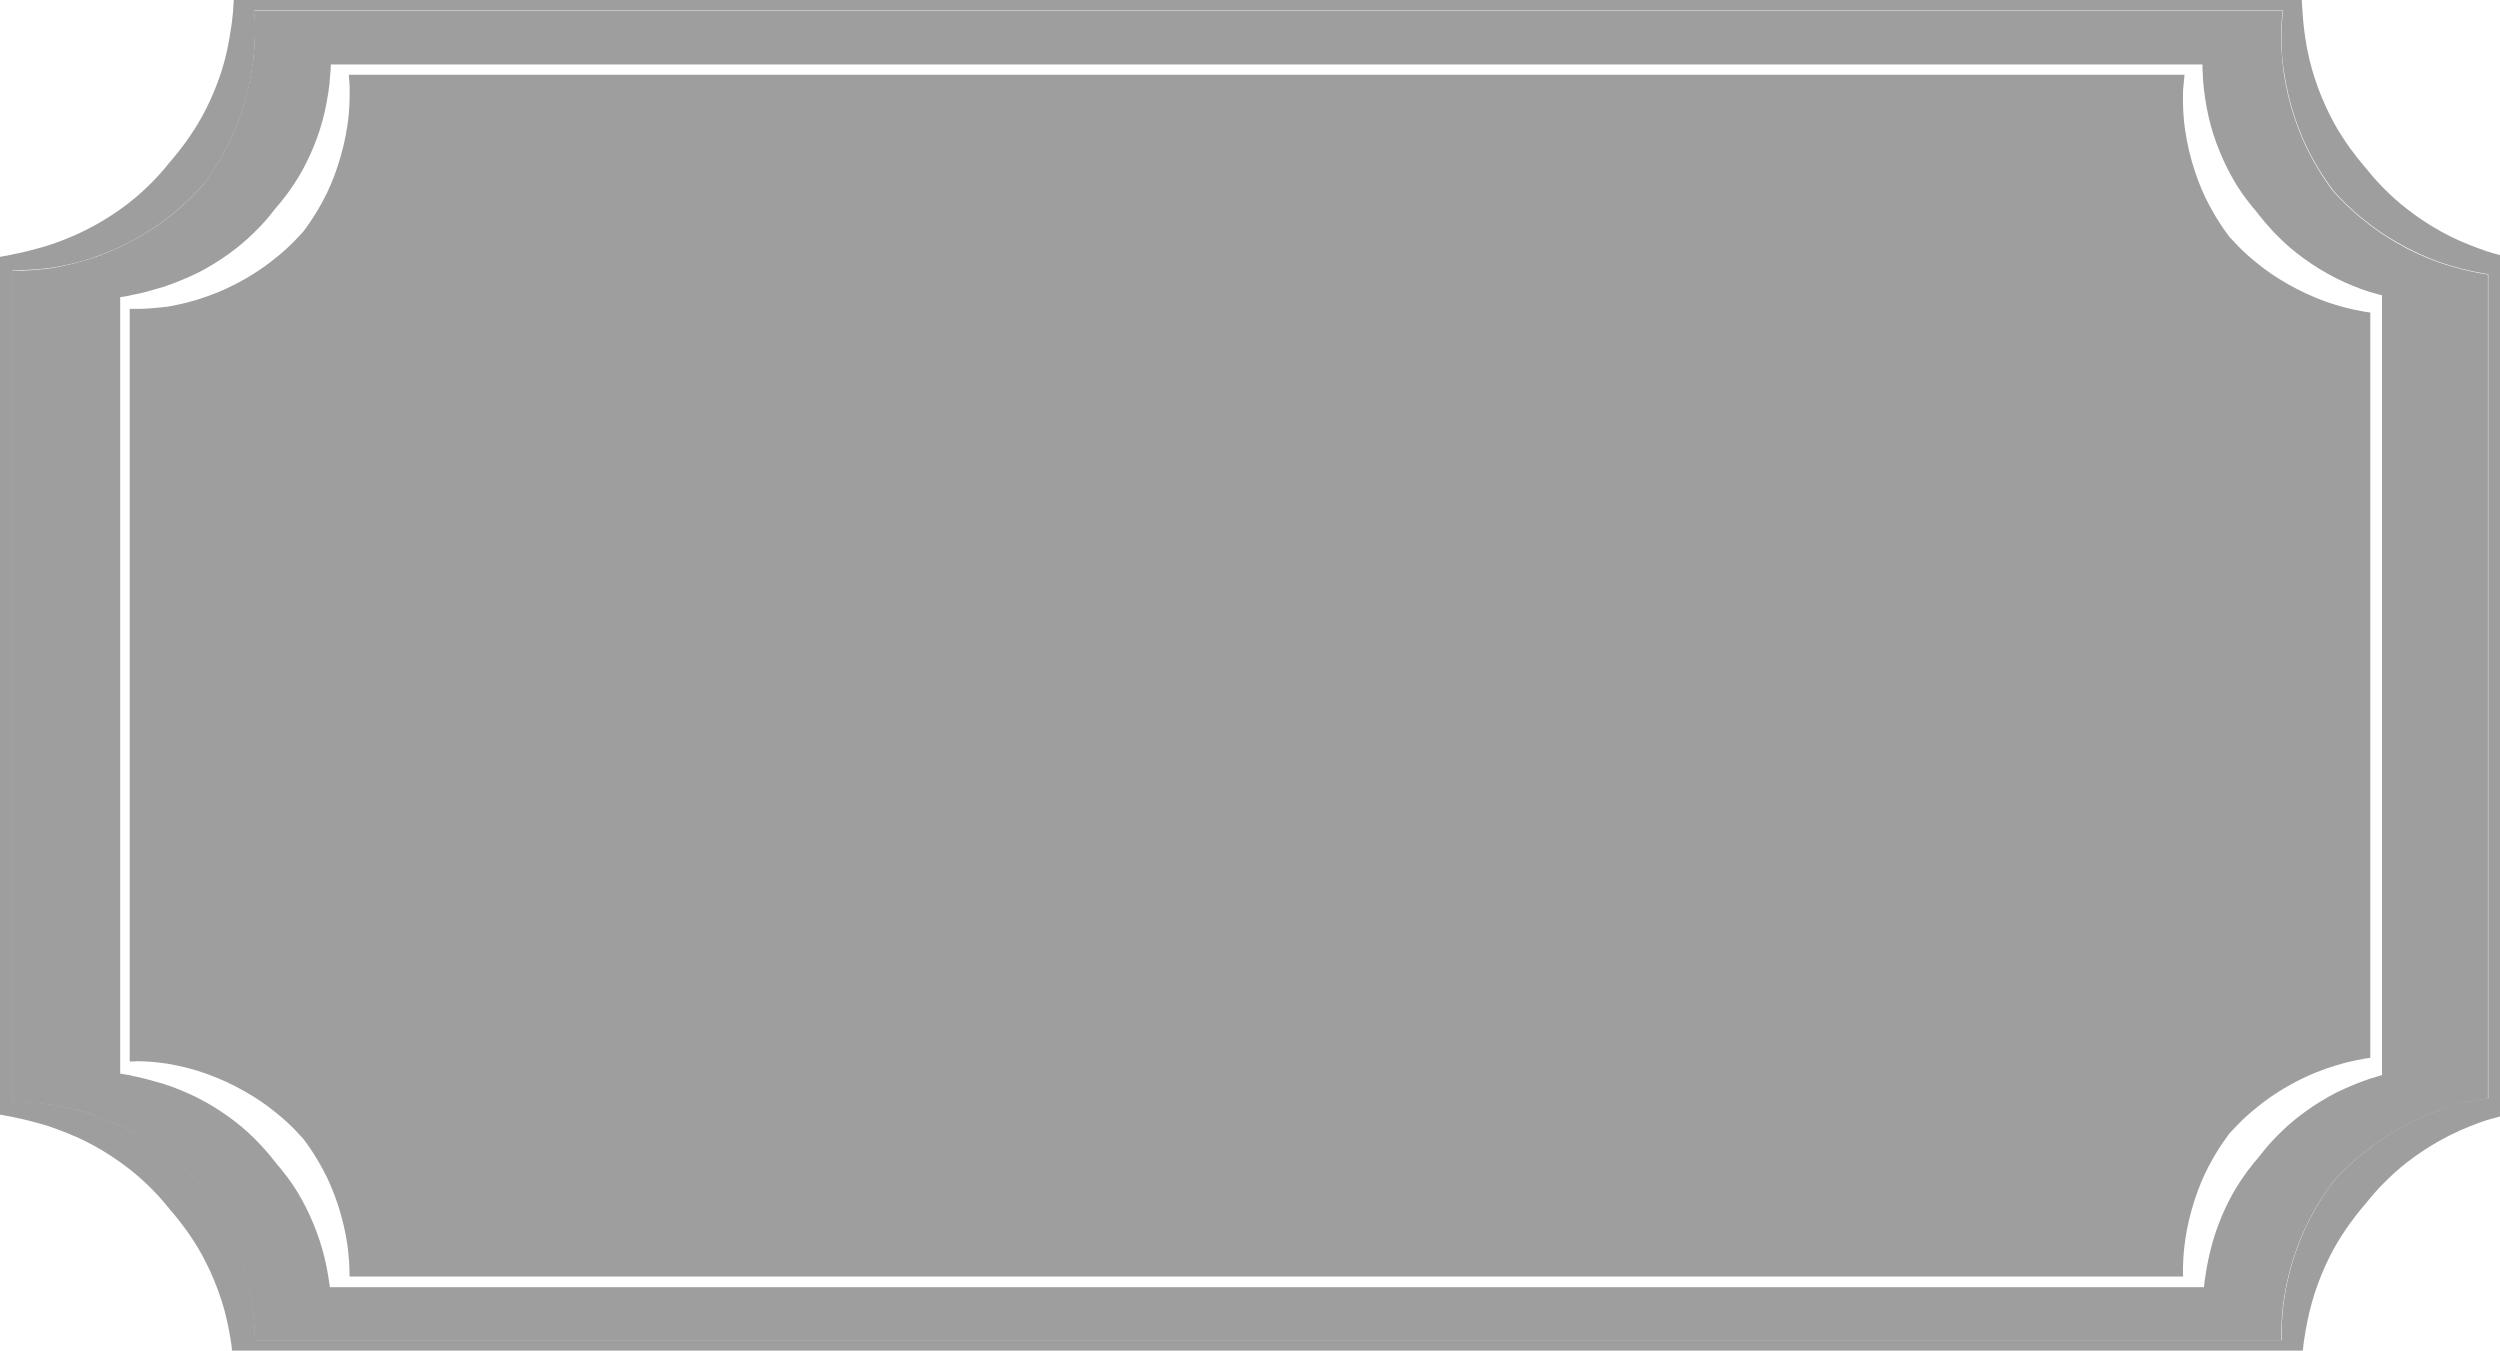<?xml version="1.0" encoding="UTF-8" standalone="no"?>
<svg
   xmlns:dc="http://purl.org/dc/elements/1.1/"
   xmlns:cc="http://creativecommons.org/ns#"
   xmlns:rdf="http://www.w3.org/1999/02/22-rdf-syntax-ns#"
   xmlns:svg="http://www.w3.org/2000/svg"
   xmlns="http://www.w3.org/2000/svg"
   xmlns:sodipodi="http://sodipodi.sourceforge.net/DTD/sodipodi-0.dtd"
   xmlns:inkscape="http://www.inkscape.org/namespaces/inkscape"
   version="1.1"
   id="l6"
   class="withFill"
   x="0px"
   y="0px"
   viewBox="158.85 315.7 682.3 368.6"
   width="100%"
   height="100%"
   style="enable-background:new 0 0 1000 1000;"
   xml:space="preserve"
   ><style
     type="text/css"
     id="style3">
	#l6 .st0{fill:#9E9E9E;}
	#l6 .st1{fill:#FFFFFF;}
</style><switch
     id="switch5"
     transform="translate(38.15,0.1)"><g
       id="g7"><g
         id="g9"><g
           id="g11"><path
             class="st0"
             d="m 786.3,387.2 c -8,-2.8 -15.4,-7.3 -20.5,-11.5 -5.1,-4.1 -8.1,-7.7 -8.4,-8 -0.2,-0.3 -3.1,-3.9 -6.2,-9.8 -3.1,-5.8 -6,-14 -7.2,-22.3 -0.6,-4.2 -0.8,-8.4 -0.7,-12.3 0.1,-1.6 0.2,-3.2 0.4,-4.7 l -553.7,0 c 0.1,1 0.2,2 0.2,3.1 0.1,3.9 0,8.1 -0.7,12.3 -1.2,8.3 -4.1,16.5 -7.2,22.3 -3.1,5.9 -6,9.4 -6.2,9.8 -0.3,0.3 -3.2,3.8 -8.4,8 -5.1,4.2 -12.5,8.6 -20.5,11.5 -4,1.4 -8.1,2.4 -11.9,3.1 -3.9,0.5 -7.5,0.9 -10.6,0.7 -0.3,0 -0.5,0 -0.7,0 l 0,227.1 c 0.2,0 0.5,0 0.7,0 3.1,-0.1 6.7,0.2 10.6,0.7 3.8,0.7 7.9,1.6 11.9,3.1 8,2.8 15.4,7.3 20.5,11.5 5.1,4.1 8.1,7.7 8.4,8 0.2,0.3 3.1,3.9 6.2,9.8 3.1,5.8 6,14 7.2,22.3 0.5,3.2 0.7,6.5 0.7,9.6 l 553.1,0 c 0,-3.6 0.1,-7.4 0.7,-11.2 1.2,-8.3 4.1,-16.5 7.2,-22.3 3.1,-5.9 6,-9.4 6.2,-9.8 0.3,-0.3 3.2,-3.8 8.4,-8 5.1,-4.2 12.5,-8.6 20.5,-11.5 4,-1.4 8.1,-2.4 11.9,-3.1 0.5,-0.1 1,-0.1 1.5,-0.2 l 0,-224.9 c -0.5,-0.1 -1,-0.1 -1.5,-0.2 -3.8,-0.7 -7.9,-1.7 -11.9,-3.1 z"
             id="path13"
             inkscape:connector-curvature="0"
             style="fill:#9e9e9e" /><path
             class="st0"
             d="m 799.8,384.3 c 0,0 -0.1,0 -0.1,0 -3.4,-1.2 -6.9,-2.5 -10.3,-4.2 -6.8,-3.4 -12.8,-7.9 -16.9,-11.9 -4.1,-3.9 -6.3,-7.1 -6.6,-7.3 -0.2,-0.3 -2.8,-3.1 -5.9,-7.9 -3.1,-4.7 -6.4,-11.6 -8.4,-18.8 -1,-3.6 -1.7,-7.4 -2.1,-10.9 -0.2,-1.5 -0.3,-3 -0.4,-4.5 -0.1,-1.1 -0.1,-2.2 -0.2,-3.2 l -4.8,0 -554.5,0 -5.1,0 c -0.1,1 -0.1,2.1 -0.2,3.2 -0.1,0.9 -0.2,1.9 -0.3,2.8 -0.5,3.5 -1.1,7.3 -2.1,10.9 -2,7.3 -5.3,14.1 -8.4,18.8 -3.1,4.8 -5.7,7.6 -5.9,7.9 -0.3,0.2 -2.5,3.4 -6.6,7.3 -4,4 -10.1,8.5 -16.9,11.9 -3.4,1.7 -6.9,3.1 -10.3,4.2 -3.4,1 -6.7,1.9 -9.5,2.4 -0.1,0 -0.3,0 -0.4,0.1 -1.2,0.2 -2.2,0.4 -3.2,0.6 l 0,3.3 0,227.5 0,3.3 c 1,0.2 2.1,0.4 3.2,0.6 0.1,0 0.3,0 0.4,0.1 2.8,0.5 6.1,1.4 9.5,2.4 3.4,1.2 6.9,2.5 10.3,4.2 6.8,3.4 12.8,7.9 16.9,11.9 4.1,3.9 6.3,7.1 6.6,7.3 0.2,0.3 2.8,3.1 5.9,7.9 3.1,4.7 6.4,11.6 8.4,18.8 0.7,2.7 1.3,5.4 1.7,8 0.2,1 0.3,1.9 0.4,2.9 0,0.1 0,0.2 0,0.3 l 6.1,0 553.3,0 5.8,0 c 0.1,-0.6 0.1,-1.3 0.2,-2 0.1,-0.4 0.1,-0.9 0.2,-1.3 0.5,-3.2 1.1,-6.4 2,-9.6 2,-7.3 5.3,-14.1 8.4,-18.8 3.1,-4.8 5.7,-7.6 5.9,-7.9 0.3,-0.2 2.5,-3.4 6.6,-7.3 4,-4 10.1,-8.5 16.9,-11.9 3.4,-1.7 6.9,-3.1 10.3,-4.2 0,0 0.1,0 0.1,0 1.1,-0.3 2.2,-0.6 3.2,-0.9 l 0,-5.6 0,-223.9 0,-5.6 c -1.1,-0.2 -2.1,-0.6 -3.2,-0.9 z m 0,231 c -0.5,0.1 -1,0.1 -1.5,0.2 -3.8,0.7 -7.9,1.6 -11.9,3.1 -8,2.8 -15.4,7.3 -20.5,11.5 -5.1,4.1 -8.1,7.7 -8.4,8 -0.2,0.3 -3.1,3.9 -6.2,9.8 -3.1,5.8 -6,14 -7.2,22.3 -0.6,3.8 -0.7,7.6 -0.7,11.2 l -553.1,0 c 0,-3.1 -0.2,-6.4 -0.7,-9.6 -1.2,-8.3 -4.1,-16.5 -7.2,-22.3 -3.1,-5.9 -6,-9.4 -6.2,-9.8 -0.3,-0.3 -3.2,-3.8 -8.4,-8 -5.1,-4.2 -12.5,-8.6 -20.5,-11.5 -4,-1.4 -8.1,-2.4 -11.9,-3.1 -3.9,-0.5 -7.5,-0.9 -10.6,-0.7 -0.3,0 -0.5,0 -0.7,0 l 0,-227.1 c 0.2,0 0.5,0 0.7,0 3.1,0.1 6.7,-0.2 10.6,-0.7 3.8,-0.7 7.9,-1.6 11.9,-3.1 8,-2.8 15.4,-7.3 20.5,-11.5 5.1,-4.1 8.1,-7.7 8.4,-8 0.2,-0.3 3.1,-3.9 6.2,-9.8 3.1,-5.8 6,-14 7.2,-22.3 0.6,-4.2 0.8,-8.4 0.7,-12.3 -0.1,-1 -0.1,-2.1 -0.2,-3.1 l 553.7,0 c -0.2,1.5 -0.3,3.1 -0.4,4.7 -0.1,3.9 0,8.1 0.7,12.3 1.2,8.3 4.1,16.5 7.2,22.3 3.1,5.9 6,9.4 6.2,9.8 0.3,0.3 3.2,3.8 8.4,8 5.1,4.2 12.5,8.6 20.5,11.5 4,1.4 8.1,2.4 11.9,3.1 0.5,0.1 1,0.1 1.5,0.2 l 0,224.9 z"
             id="path15"
             inkscape:connector-curvature="0"
             style="fill:#9e9e9e" /></g><g
           id="g17"><path
             class="st1"
             d="m 767.6,395.3 c 0,0 -0.1,0 -0.1,0 -3.1,-1 -6.3,-2.3 -9.3,-3.8 -6.1,-3.1 -11.6,-7.2 -15.2,-10.8 -3.7,-3.6 -5.7,-6.4 -5.9,-6.6 -0.1,-0.3 -2.6,-2.8 -5.4,-7.1 -2.8,-4.3 -5.8,-10.5 -7.6,-17 -0.9,-3.3 -1.5,-6.7 -1.9,-9.9 -0.1,-1.4 -0.3,-2.7 -0.3,-4 -0.1,-1 -0.1,-2 -0.1,-2.9 l -4.3,0 -501.9,0 -4.6,0 c 0,0.9 -0.1,1.9 -0.2,2.9 -0.1,0.8 -0.1,1.7 -0.2,2.6 -0.4,3.2 -1,6.6 -1.9,9.9 -1.8,6.6 -4.8,12.8 -7.6,17 -2.8,4.3 -5.2,6.8 -5.4,7.1 -0.2,0.2 -2.2,3.1 -5.9,6.6 -3.6,3.6 -9.1,7.7 -15.2,10.8 -3.1,1.5 -6.3,2.8 -9.3,3.8 -3.1,0.9 -6,1.8 -8.6,2.2 -0.1,0 -0.2,0 -0.3,0.1 -1,0.2 -2,0.4 -2.9,0.5 l 0,3 0,205.9 0,3 c 0.9,0.2 1.9,0.3 2.9,0.5 0.1,0 0.2,0 0.3,0.1 2.6,0.5 5.5,1.3 8.6,2.2 3.1,1 6.3,2.3 9.3,3.8 6.1,3.1 11.6,7.2 15.2,10.8 3.7,3.6 5.7,6.4 5.9,6.6 0.1,0.3 2.6,2.8 5.4,7.1 2.8,4.3 5.8,10.5 7.6,17 0.7,2.4 1.2,4.9 1.6,7.3 0.1,0.9 0.3,1.8 0.4,2.6 0,0.1 0,0.2 0,0.3 l 5.5,0 500.7,0 5.3,0 c 0.1,-0.6 0.1,-1.2 0.2,-1.8 0.1,-0.4 0.1,-0.8 0.2,-1.2 0.4,-2.9 1,-5.8 1.8,-8.7 1.8,-6.6 4.8,-12.8 7.6,-17 2.8,-4.3 5.2,-6.8 5.4,-7.1 0.2,-0.2 2.2,-3.1 5.9,-6.6 3.6,-3.6 9.1,-7.7 15.2,-10.8 3.1,-1.5 6.3,-2.8 9.3,-3.8 0,0 0.1,0 0.1,0 1,-0.3 2,-0.6 2.9,-0.9 l 0,-5 0,-202.8 0,-5 c -1.2,-0.3 -2.2,-0.6 -3.2,-0.9 z m 0,209 c -0.5,0.1 -0.9,0.1 -1.4,0.2 -3.5,0.6 -7.2,1.5 -10.8,2.8 -7.2,2.5 -14,6.6 -18.6,10.4 -4.7,3.7 -7.3,7 -7.6,7.2 -0.2,0.3 -2.8,3.5 -5.6,8.8 -2.8,5.2 -5.4,12.7 -6.5,20.2 -0.5,3.4 -0.7,6.9 -0.6,10.1 l -500.4,0 c 0,-2.8 -0.2,-5.8 -0.6,-8.7 -1.1,-7.6 -3.7,-15 -6.5,-20.2 -2.8,-5.3 -5.4,-8.5 -5.6,-8.8 -0.3,-0.2 -2.9,-3.5 -7.6,-7.2 -4.6,-3.8 -11.4,-7.8 -18.6,-10.4 -3.6,-1.3 -7.3,-2.2 -10.8,-2.8 -3.5,-0.5 -6.8,-0.8 -9.6,-0.6 -0.2,0 -0.4,0 -0.7,0 l 0,-205.4 c 0.2,0 0.4,0 0.7,0 2.8,0.1 6.1,-0.2 9.6,-0.6 3.5,-0.6 7.2,-1.5 10.8,-2.8 7.2,-2.5 14,-6.6 18.6,-10.4 4.7,-3.7 7.3,-7 7.6,-7.2 0.2,-0.3 2.8,-3.5 5.6,-8.8 2.8,-5.2 5.4,-12.7 6.5,-20.2 0.6,-3.8 0.7,-7.6 0.6,-11.1 -0.1,-0.9 -0.1,-1.9 -0.2,-2.8 l 501,0 c -0.1,1.4 -0.3,2.8 -0.4,4.2 -0.1,3.5 0,7.3 0.6,11.1 1.1,7.6 3.7,15 6.5,20.2 2.8,5.3 5.4,8.5 5.6,8.8 0.3,0.2 2.9,3.5 7.6,7.2 4.6,3.8 11.4,7.8 18.6,10.4 3.6,1.3 7.3,2.2 10.8,2.8 0.5,0.1 0.9,0.1 1.4,0.2 l 0,203.4 z"
             id="path19"
             inkscape:connector-curvature="0"
             style="fill:#ffffff" /></g></g></g></switch></svg>